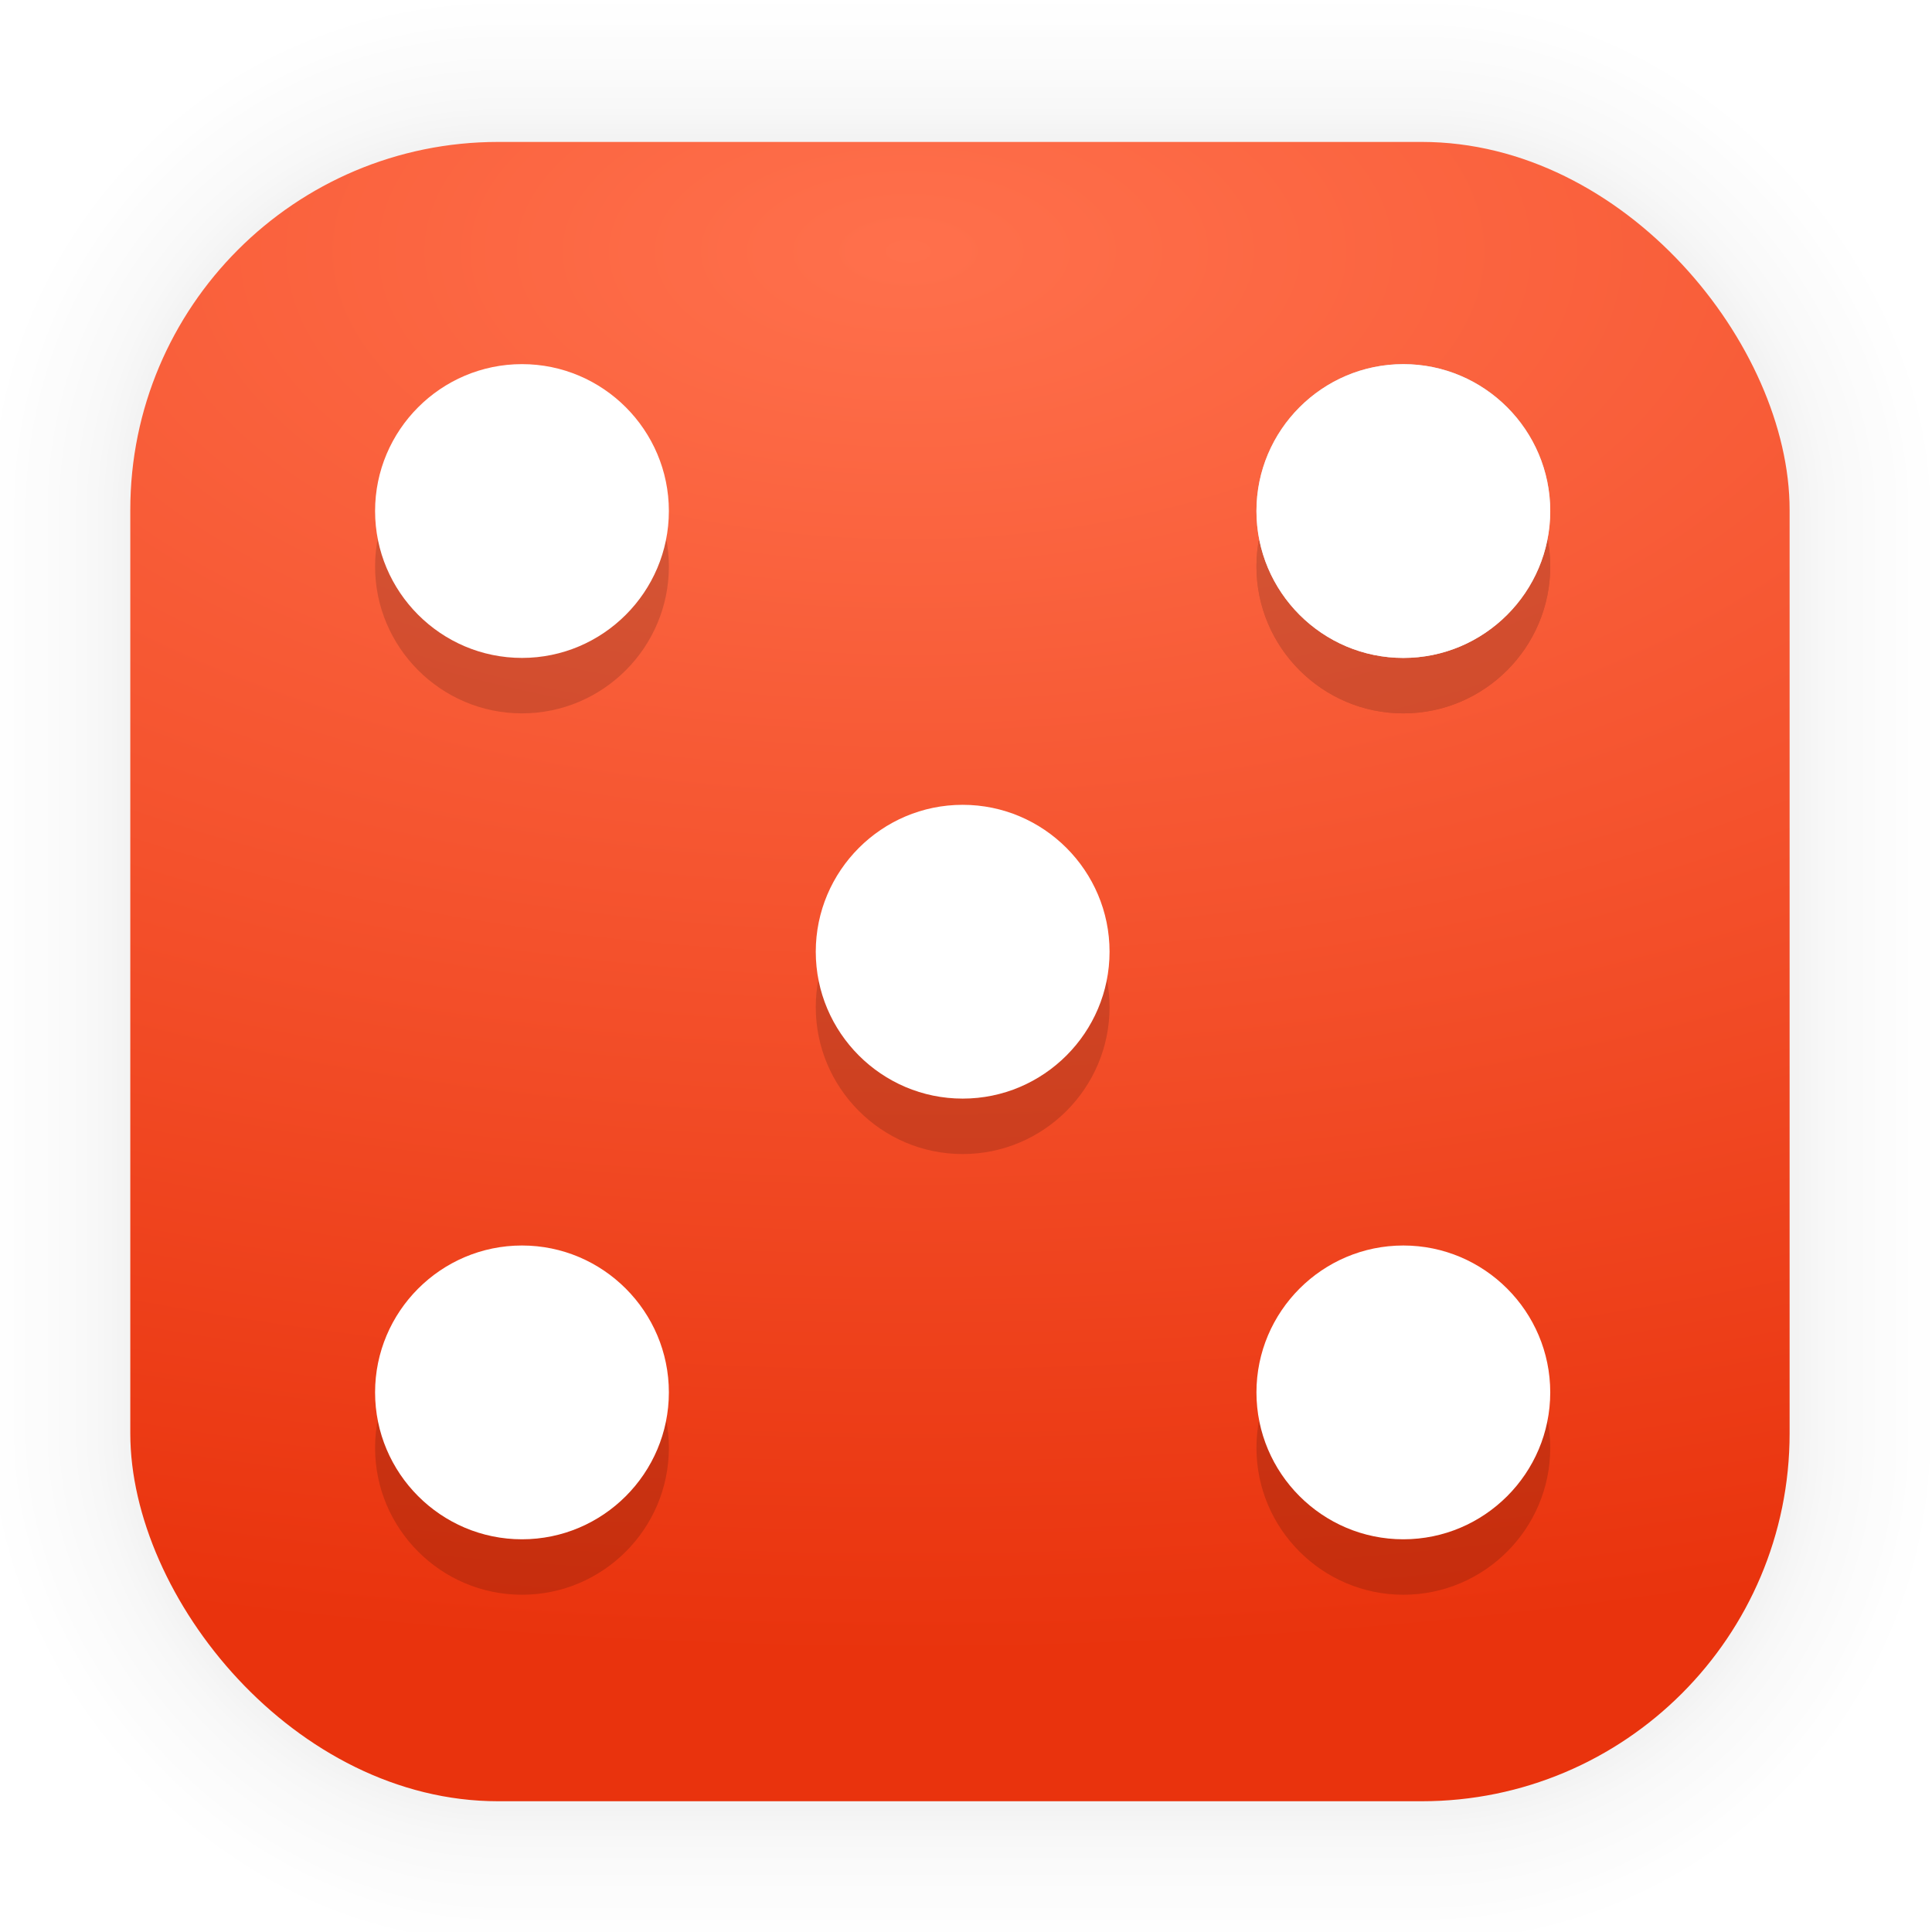 <?xml version="1.0" encoding="UTF-8" standalone="no"?>
<svg
   xmlns:dc="http://purl.org/dc/elements/1.1/"
   xmlns:cc="http://creativecommons.org/ns#"
   xmlns:rdf="http://www.w3.org/1999/02/22-rdf-syntax-ns#"
   xmlns:svg="http://www.w3.org/2000/svg"
   xmlns="http://www.w3.org/2000/svg"
   xmlns:xlink="http://www.w3.org/1999/xlink"
   xmlns:sodipodi="http://sodipodi.sourceforge.net/DTD/sodipodi-0.dtd"
   xmlns:inkscape="http://www.inkscape.org/namespaces/inkscape"
   width="128"
   height="128"
   viewBox="0 0 33.867 33.867"
   version="1.1"
   id="svg2117"
   inkscape:version="1.0.1 (3bc2e813f5, 2020-09-07)"
   sodipodi:docname="tali.svg">
  <defs
     id="defs2111">
    <linearGradient
       id="linearGradient1630"
       inkscape:collect="always">
      <stop
         id="stop1626"
         offset="0"
         style="stop-color:#ff704c;stop-opacity:1" />
      <stop
         id="stop1628"
         offset="1"
         style="stop-color:#e9330d;stop-opacity:1" />
    </linearGradient>
    <linearGradient
       id="linearGradient895">
      <stop
         id="stop3335"
         offset="0" />
      <stop
         id="stop3337"
         offset="1"
         stop-opacity="0" />
    </linearGradient>
    <radialGradient
       inkscape:collect="always"
       xlink:href="#linearGradient1630"
       id="radialGradient1320"
       cx="15.927"
       cy="4.408"
       fx="15.927"
       fy="4.408"
       r="14.544"
       gradientUnits="userSpaceOnUse"
       gradientTransform="matrix(3.39,0,0,1.694,-38.068,-3.06)" />
    <filter
       id="filter1140"
       x="-0.108"
       y="-0.108"
       width="1.216"
       height="1.216"
       color-interpolation-filters="sRGB">
      <feGaussianBlur
         stdDeviation="1.8"
         id="feGaussianBlur12" />
    </filter>
    <radialGradient
       id="radialGradient1082"
       cx="36"
       cy="36.4"
       r="9.6"
       gradientTransform="matrix(0.833,0,0,0.833,17,-11.338)"
       gradientUnits="userSpaceOnUse">
      <stop
         stop-color="#fff"
         offset="0"
         id="stop7" />
      <stop
         stop-color="#bebebe"
         offset="1"
         id="stop9" />
    </radialGradient>
  </defs>
  <sodipodi:namedview
     id="base"
     pagecolor="#ffffff"
     bordercolor="#666666"
     borderopacity="1.0"
     inkscape:pageopacity="0.0"
     inkscape:pageshadow="2"
     inkscape:zoom="2.8"
     inkscape:cx="68.468428"
     inkscape:cy="-7.8166282"
     inkscape:document-units="mm"
     inkscape:current-layer="layer1"
     inkscape:document-rotation="0"
     showgrid="false"
     units="px"
     inkscape:window-width="1514"
     inkscape:window-height="941"
     inkscape:window-x="50"
     inkscape:window-y="27"
     inkscape:window-maximized="0" />
  <g
     inkscape:label="Capa 1"
     inkscape:groupmode="layer"
     id="layer1">
    <g
       style="opacity:0.14"
       transform="matrix(0.976,0,0,0.976,-65.861,-37.234)"
       id="g1702">
      <rect
         ry="6.61"
         rx="6.61"
         y="40.71"
         x="69.84"
         height="29.811"
         width="29.811"
         id="rect1634"
         style="fill:none;fill-opacity:1;stroke:#000000;stroke-width:0.1;stroke-linecap:round;stroke-linejoin:round;stroke-miterlimit:4;stroke-dasharray:none;stroke-opacity:0.02" />
      <rect
         style="fill:none;fill-opacity:1;stroke:#000000;stroke-width:0.2;stroke-linecap:round;stroke-linejoin:round;stroke-miterlimit:4;stroke-dasharray:none;stroke-opacity:0.02"
         id="rect1638"
         width="29.811"
         height="29.811"
         x="69.84"
         y="40.71"
         rx="6.61"
         ry="6.61" />
      <rect
         ry="6.61"
         rx="6.61"
         y="40.71"
         x="69.84"
         height="29.811"
         width="29.811"
         id="rect1640"
         style="fill:none;fill-opacity:1;stroke:#000000;stroke-width:0.3;stroke-linecap:round;stroke-linejoin:round;stroke-miterlimit:4;stroke-dasharray:none;stroke-opacity:0.02" />
      <rect
         style="fill:none;fill-opacity:1;stroke:#000000;stroke-width:0.4;stroke-linecap:round;stroke-linejoin:round;stroke-miterlimit:4;stroke-dasharray:none;stroke-opacity:0.02"
         id="rect1642"
         width="29.811"
         height="29.811"
         x="69.84"
         y="40.71"
         rx="6.61"
         ry="6.61" />
      <rect
         ry="6.61"
         rx="6.61"
         y="40.71"
         x="69.84"
         height="29.811"
         width="29.811"
         id="rect1644"
         style="fill:none;fill-opacity:1;stroke:#000000;stroke-width:0.5;stroke-linecap:round;stroke-linejoin:round;stroke-miterlimit:4;stroke-dasharray:none;stroke-opacity:0.02" />
      <rect
         style="fill:none;fill-opacity:1;stroke:#000000;stroke-width:0.6;stroke-linecap:round;stroke-linejoin:round;stroke-miterlimit:4;stroke-dasharray:none;stroke-opacity:0.02"
         id="rect1646"
         width="29.811"
         height="29.811"
         x="69.84"
         y="40.71"
         rx="6.61"
         ry="6.61" />
      <rect
         ry="6.61"
         rx="6.61"
         y="40.71"
         x="69.84"
         height="29.811"
         width="29.811"
         id="rect1648"
         style="fill:none;fill-opacity:1;stroke:#000000;stroke-width:0.7;stroke-linecap:round;stroke-linejoin:round;stroke-miterlimit:4;stroke-dasharray:none;stroke-opacity:0.02" />
      <rect
         style="fill:none;fill-opacity:1;stroke:#000000;stroke-width:0.8;stroke-linecap:round;stroke-linejoin:round;stroke-miterlimit:4;stroke-dasharray:none;stroke-opacity:0.02"
         id="rect1650"
         width="29.811"
         height="29.811"
         x="69.84"
         y="40.71"
         rx="6.61"
         ry="6.61" />
      <rect
         ry="6.61"
         rx="6.61"
         y="40.71"
         x="69.84"
         height="29.811"
         width="29.811"
         id="rect1652"
         style="fill:none;fill-opacity:1;stroke:#000000;stroke-width:1;stroke-linecap:round;stroke-linejoin:round;stroke-miterlimit:4;stroke-dasharray:none;stroke-opacity:0.02" />
      <rect
         style="fill:none;fill-opacity:1;stroke:#000000;stroke-width:1.2;stroke-linecap:round;stroke-linejoin:round;stroke-miterlimit:4;stroke-dasharray:none;stroke-opacity:0.02"
         id="rect1654"
         width="29.811"
         height="29.811"
         x="69.84"
         y="40.71"
         rx="6.61"
         ry="6.61" />
      <rect
         ry="6.61"
         rx="6.61"
         y="40.71"
         x="69.84"
         height="29.811"
         width="29.811"
         id="rect1656"
         style="fill:none;fill-opacity:1;stroke:#000000;stroke-width:1.4;stroke-linecap:round;stroke-linejoin:round;stroke-miterlimit:4;stroke-dasharray:none;stroke-opacity:0.02" />
      <rect
         style="fill:none;fill-opacity:1;stroke:#000000;stroke-width:1.6;stroke-linecap:round;stroke-linejoin:round;stroke-miterlimit:4;stroke-dasharray:none;stroke-opacity:0.02"
         id="rect1658"
         width="29.811"
         height="29.811"
         x="69.84"
         y="40.71"
         rx="6.61"
         ry="6.61" />
      <rect
         ry="6.61"
         rx="6.61"
         y="40.71"
         x="69.84"
         height="29.811"
         width="29.811"
         id="rect1660"
         style="fill:none;fill-opacity:1;stroke:#000000;stroke-width:1.8;stroke-linecap:round;stroke-linejoin:round;stroke-miterlimit:4;stroke-dasharray:none;stroke-opacity:0.02" />
      <rect
         style="fill:none;fill-opacity:1;stroke:#000000;stroke-width:2;stroke-linecap:round;stroke-linejoin:round;stroke-miterlimit:4;stroke-dasharray:none;stroke-opacity:0.02"
         id="rect1662"
         width="29.811"
         height="29.811"
         x="69.84"
         y="40.71"
         rx="6.61"
         ry="6.61" />
      <rect
         ry="6.61"
         rx="6.61"
         y="40.71"
         x="69.84"
         height="29.811"
         width="29.811"
         id="rect1664"
         style="fill:none;fill-opacity:1;stroke:#000000;stroke-width:2.2;stroke-linecap:round;stroke-linejoin:round;stroke-miterlimit:4;stroke-dasharray:none;stroke-opacity:0.02" />
      <rect
         style="fill:none;fill-opacity:1;stroke:#000000;stroke-width:2.6;stroke-linecap:round;stroke-linejoin:round;stroke-miterlimit:4;stroke-dasharray:none;stroke-opacity:0.02"
         id="rect1666"
         width="29.811"
         height="29.811"
         x="69.84"
         y="40.71"
         rx="6.61"
         ry="6.61" />
      <rect
         ry="6.61"
         rx="6.61"
         y="40.71"
         x="69.84"
         height="29.811"
         width="29.811"
         id="rect1668"
         style="fill:none;fill-opacity:1;stroke:#000000;stroke-width:3;stroke-linecap:round;stroke-linejoin:round;stroke-miterlimit:4;stroke-dasharray:none;stroke-opacity:0.02" />
      <rect
         style="fill:none;fill-opacity:1;stroke:#000000;stroke-width:3.4;stroke-linecap:round;stroke-linejoin:round;stroke-miterlimit:4;stroke-dasharray:none;stroke-opacity:0.02"
         id="rect1670"
         width="29.811"
         height="29.811"
         x="69.84"
         y="40.71"
         rx="6.61"
         ry="6.61" />
      <rect
         ry="6.61"
         rx="6.61"
         y="40.71"
         x="69.84"
         height="29.811"
         width="29.811"
         id="rect1672"
         style="fill:none;fill-opacity:1;stroke:#000000;stroke-width:3.8;stroke-linecap:round;stroke-linejoin:round;stroke-miterlimit:4;stroke-dasharray:none;stroke-opacity:0.02" />
      <rect
         style="fill:none;fill-opacity:1;stroke:#000000;stroke-width:4.2;stroke-linecap:round;stroke-linejoin:round;stroke-miterlimit:4;stroke-dasharray:none;stroke-opacity:0.02"
         id="rect1674"
         width="29.811"
         height="29.811"
         x="69.84"
         y="40.71"
         rx="6.61"
         ry="6.61" />
      <rect
         ry="6.61"
         rx="6.61"
         y="40.71"
         x="69.84"
         height="29.811"
         width="29.811"
         id="rect1676"
         style="fill:none;fill-opacity:1;stroke:#000000;stroke-width:4.6;stroke-linecap:round;stroke-linejoin:round;stroke-miterlimit:4;stroke-dasharray:none;stroke-opacity:0.02" />
      <rect
         style="fill:none;fill-opacity:1;stroke:#000000;stroke-width:5;stroke-linecap:round;stroke-linejoin:round;stroke-miterlimit:4;stroke-dasharray:none;stroke-opacity:0.02"
         id="rect1678"
         width="29.811"
         height="29.811"
         x="69.84"
         y="40.71"
         rx="6.61"
         ry="6.61" />
    </g>
    <rect
       style="fill:url(#radialGradient1320);fill-opacity:1;stroke-width:2.688;stroke-linecap:round;stroke-linejoin:round"
       id="rect910"
       width="29.087"
       height="29.087"
       x="2.284"
       y="2.488"
       rx="6.449"
       ry="6.449" />
    <g
       transform="matrix(0.515,0,0,0.515,0.395,1.175)"
       filter="url(#filter1140)"
       opacity="0.15"
       stroke-width="0.833"
       id="g40">
      <path
         d="m 22,17 c 0,2.75 -2.24,5 -5,5 -2.76,0 -5,-2.25 -5,-5 0,-2.75 2.24,-5 5,-5 2.76,0 5,2.25 5,5 z"
         id="path28" />
      <path
         d="m 52,17 c 0,2.75 -2.24,5 -5,5 -2.76,0 -5,-2.25 -5,-5 0,-2.75 2.24,-5 5,-5 2.76,0 5,2.25 5,5 z"
         id="path30" />
      <path
         d="m 22,47 c 0,2.75 -2.24,5 -5,5 -2.76,0 -5,-2.25 -5,-5 0,-2.75 2.24,-5 5,-5 2.76,0 5,2.25 5,5 z"
         id="path32" />
      <path
         d="m 52,47 c 0,2.75 -2.24,5 -5,5 -2.76,0 -5,-2.25 -5,-5 0,-2.75 2.24,-5 5,-5 2.76,0 5,2.25 5,5 z"
         id="path34" />
      <path
         d="m 52,17 c 0,2.75 -2.24,5 -5,5 -2.76,0 -5,-2.25 -5,-5 0,-2.75 2.24,-5 5,-5 2.76,0 5,2.25 5,5 z"
         id="path36" />
      <path
         d="m 37,32 c 0,2.75 -2.24,5 -5,5 -2.76,0 -5,-2.25 -5,-5 0,-2.75 2.24,-5 5,-5 2.76,0 5,2.25 5,5 z"
         id="path38" />
    </g>
    <g
       stroke-width="0.833"
       id="g56"
       transform="matrix(0.515,0,0,0.515,0.395,0.203)">
      <path
         d="m 22,17 c 0,2.75 -2.24,5 -5,5 -2.76,0 -5,-2.25 -5,-5 0,-2.75 2.24,-5 5,-5 2.76,0 5,2.25 5,5 z"
         fill="#ffffff"
         id="path42" />
      <path
         d="m 52,17 c 0,2.75 -2.24,5 -5,5 -2.76,0 -5,-2.25 -5,-5 0,-2.75 2.24,-5 5,-5 2.76,0 5,2.25 5,5 z"
         fill="url(#radialGradient1082)"
         id="path44"
         style="fill:url(#radialGradient1082)" />
      <g
         fill="#ffffff"
         id="g54">
        <path
           d="m 22,47 c 0,2.75 -2.24,5 -5,5 -2.76,0 -5,-2.25 -5,-5 0,-2.75 2.24,-5 5,-5 2.76,0 5,2.25 5,5 z"
           id="path46" />
        <path
           d="m 52,47 c 0,2.75 -2.24,5 -5,5 -2.76,0 -5,-2.25 -5,-5 0,-2.75 2.24,-5 5,-5 2.76,0 5,2.25 5,5 z"
           id="path48" />
        <path
           d="m 52,17 c 0,2.75 -2.24,5 -5,5 -2.76,0 -5,-2.25 -5,-5 0,-2.75 2.24,-5 5,-5 2.76,0 5,2.25 5,5 z"
           id="path50" />
        <path
           d="m 37,32 c 0,2.75 -2.24,5 -5,5 -2.76,0 -5,-2.25 -5,-5 0,-2.75 2.24,-5 5,-5 2.76,0 5,2.25 5,5 z"
           id="path52" />
      </g>
    </g>
  </g>
</svg>
